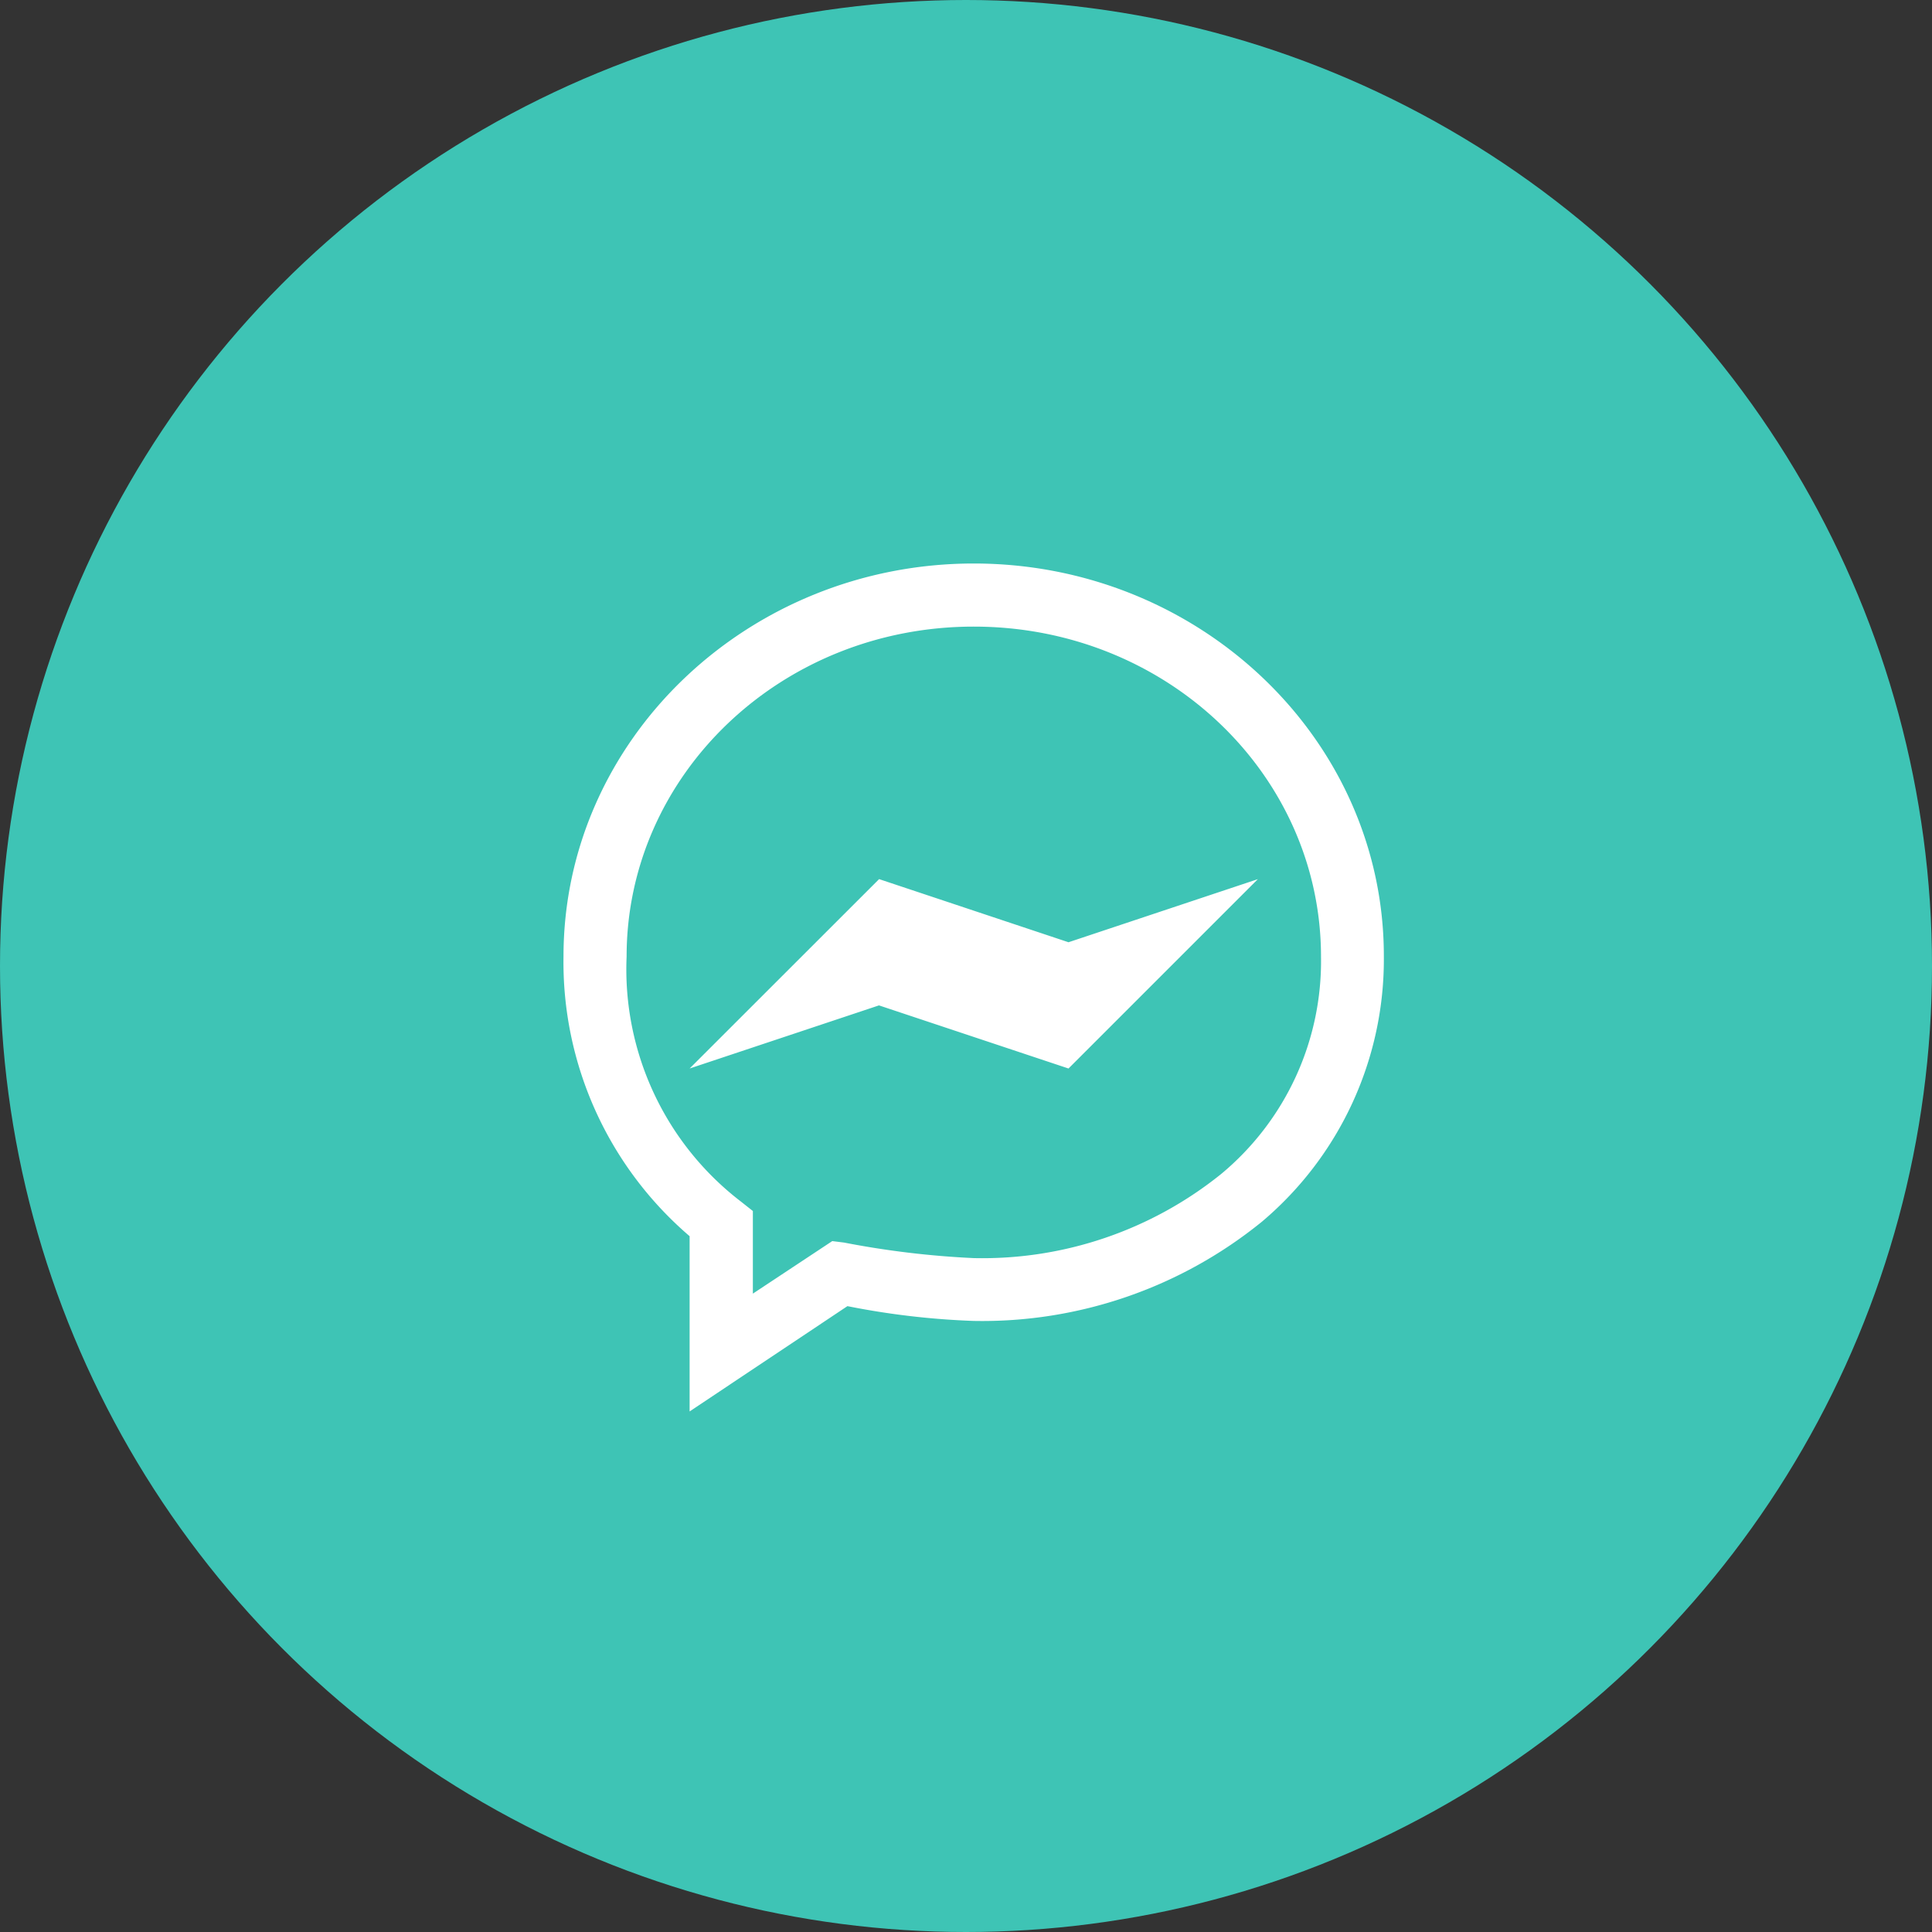<svg xmlns="http://www.w3.org/2000/svg" width="72" height="72" viewBox="0 0 72 72">
  <rect x="0" y="0" width="72" height="72" fill="#333333" stroke="none"/>
  <g id="messanger" transform="translate(-64 -850)">
    <circle id="Ellipse_102" data-name="Ellipse 102" cx="36" cy="36" r="36" transform="translate(64 850)" fill="#3ec4b5"/>
    <path id="icons8_facebook_messenger" d="M16.291,1C7.892,1,1,7.543,1,15.648A13.445,13.445,0,0,0,5.7,26.069V32.6l5.881-3.924a29.241,29.241,0,0,0,4.7.551,16.529,16.529,0,0,0,10.742-3.694,12.785,12.785,0,0,0,4.549-9.888C31.582,7.543,24.69,1,16.291,1Zm0,2.352c7.186,0,12.939,5.523,12.939,12.3a10.306,10.306,0,0,1-3.722,8.1,14.19,14.19,0,0,1-9.217,3.134,33.463,33.463,0,0,1-4.834-.579l-.441-.055L8.057,28.21V25.131l-.441-.349a10.908,10.908,0,0,1-4.264-9.134C3.352,8.875,9.105,3.352,16.291,3.352Zm-3.529,9.41L5.7,19.82l7.057-2.352L19.82,19.82l7.057-7.057L19.82,15.115Z" transform="translate(84 870)" fill="#fff"/>
  </g>
</svg>
